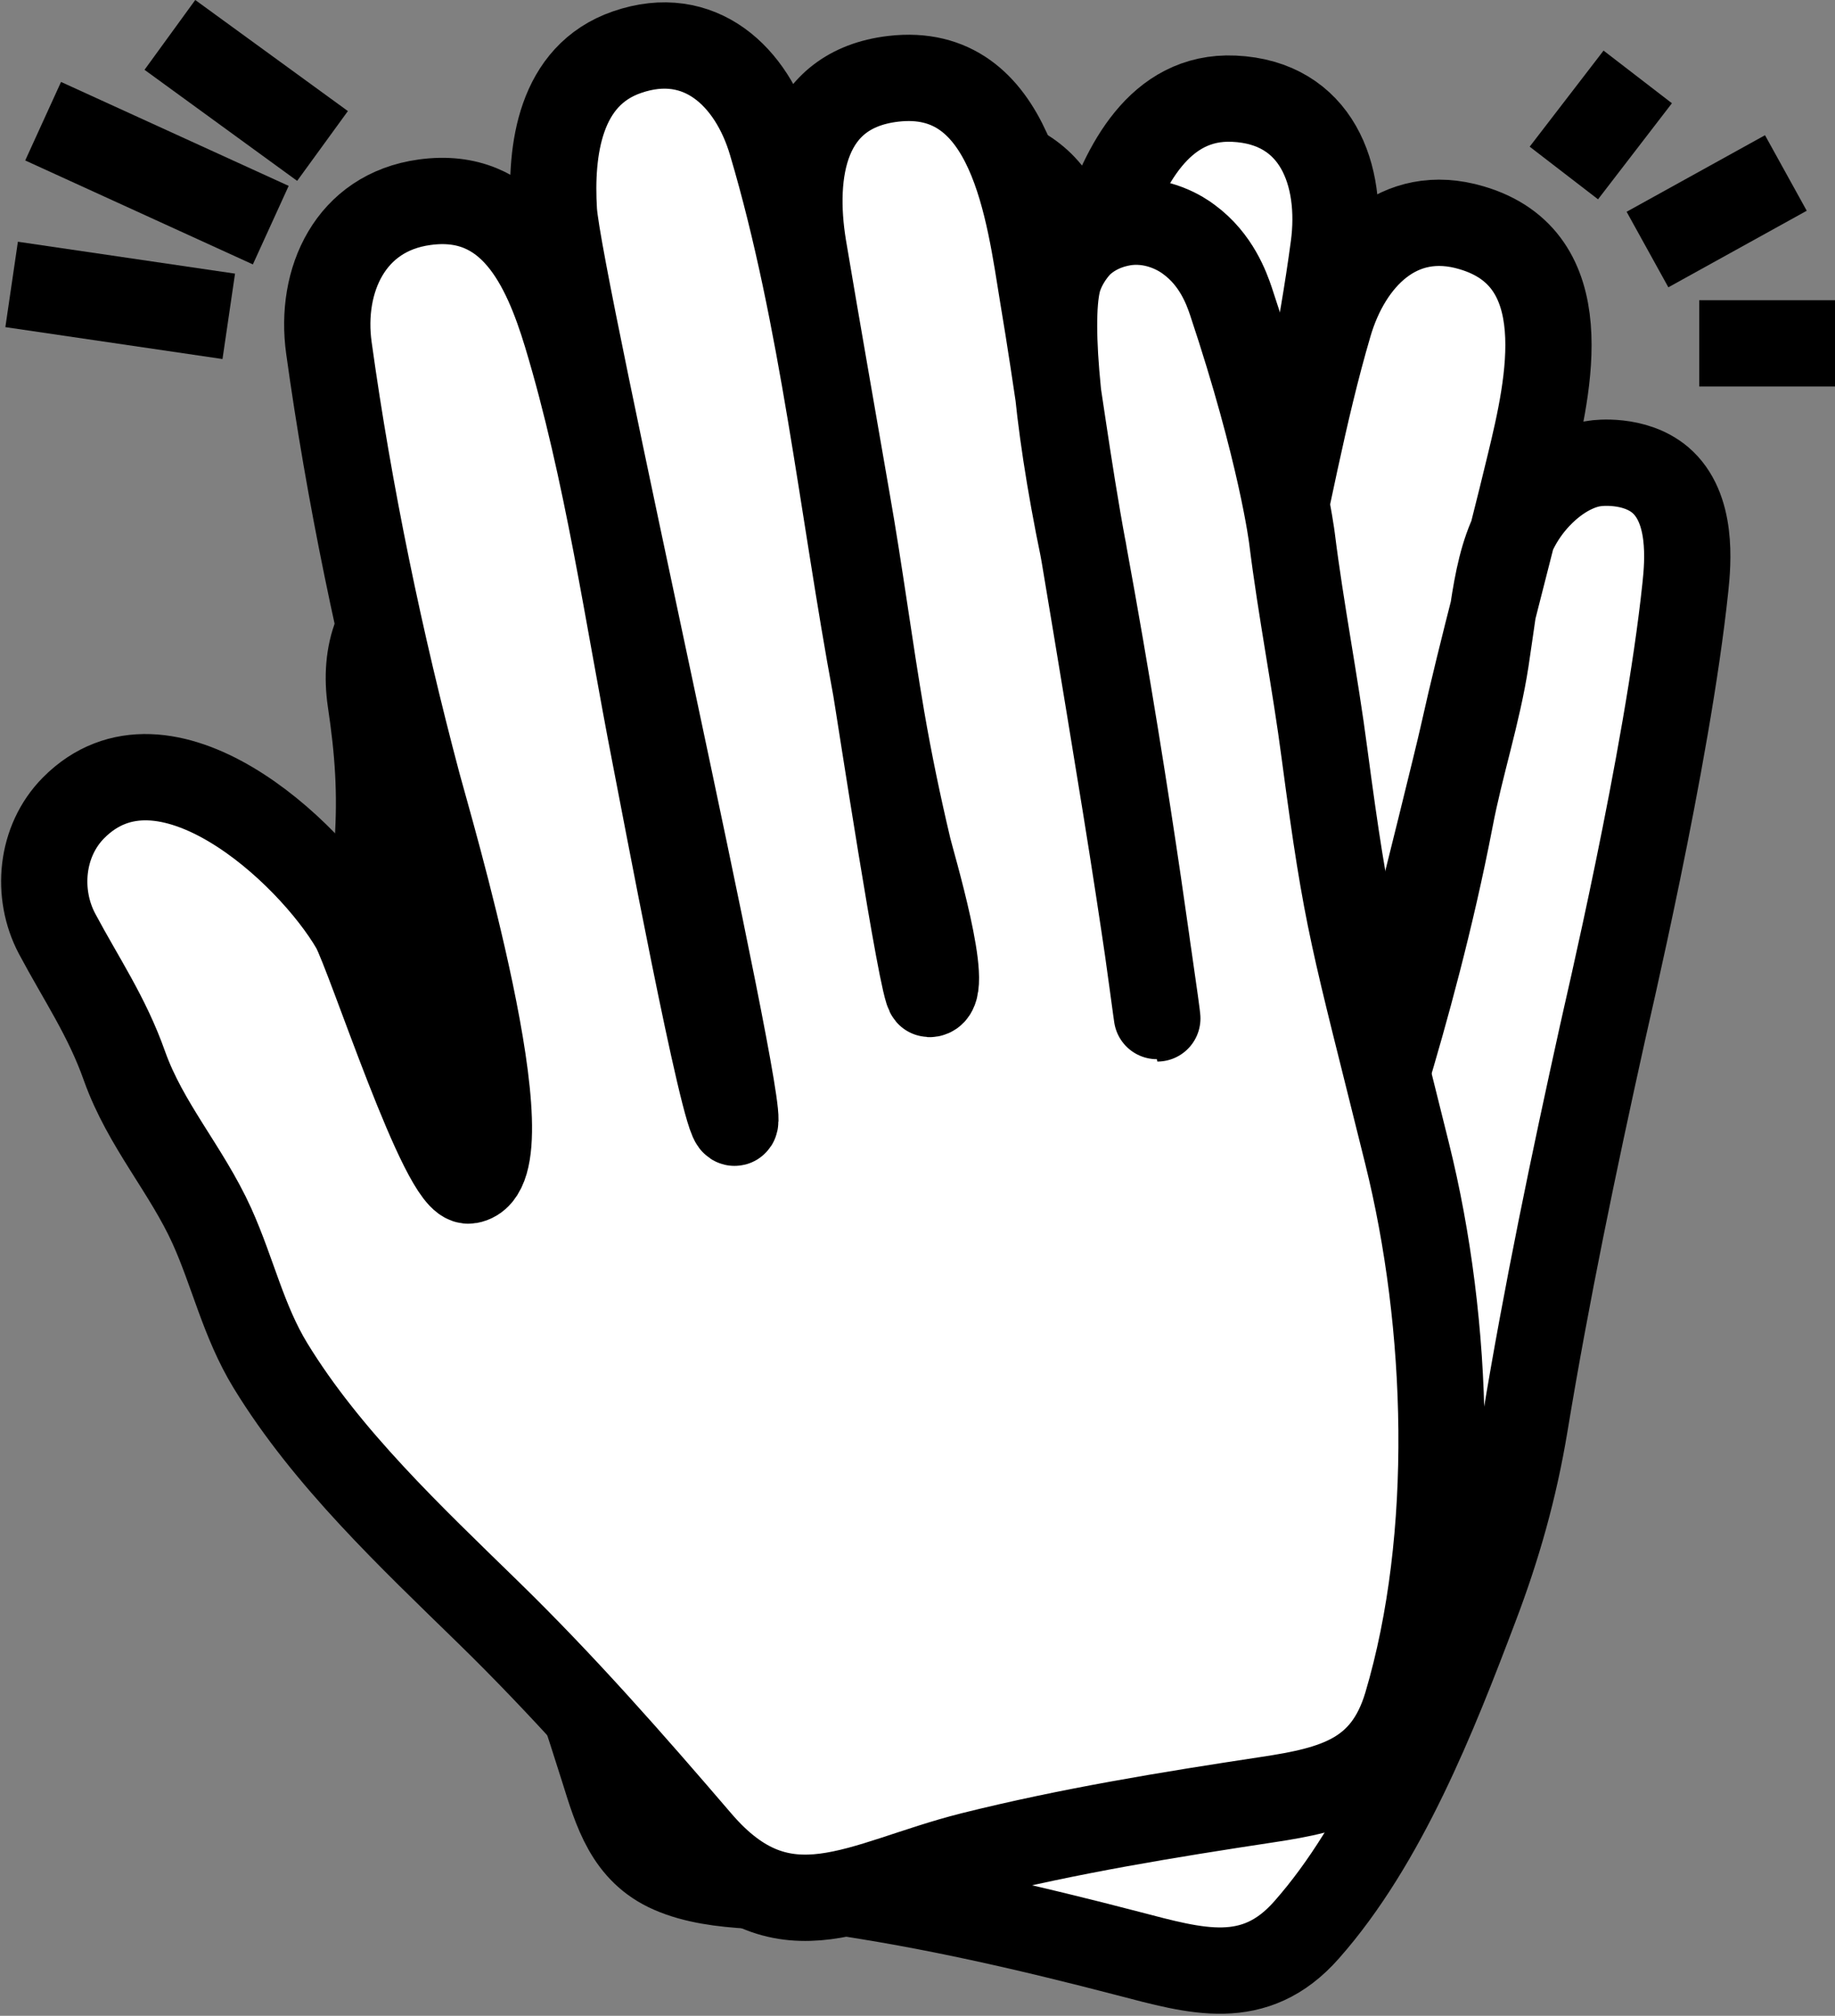 <?xml version="1.0" encoding="utf-8"?>
<!-- Generator: Adobe Illustrator 22.0.1, SVG Export Plug-In . SVG Version: 6.00 Build 0)  -->
<svg version="1.1" id="Layer_1" xmlns="http://www.w3.org/2000/svg" xmlns:xlink="http://www.w3.org/1999/xlink" x="0px" y="0px"
	 viewBox="0 0 489.3 537.2" style="enable-background:new 0 0 489.3 537.2;" xml:space="preserve">
<rect x="0" y="0" width="489.3" height="537.2" fill="#808080" stroke="none"/>
<style type="text/css">
	.st0{fill:none;stroke:#000000;stroke-width:23;stroke-miterlimit:10;}
	.st1{fill:#FFFFFF;stroke:#000000;stroke-width:23;stroke-miterlimit:10;}
</style>
<path class="st0" d="M190.3,289.8"/>
<path class="st1" d="M173.8,286.7c16.5,3.9,27.2-93.4,28.7-103.8c5.5-38.5,13.2-77.6,23.4-115.1c4.9-18,19.9-31.7,40-25.4
	c22.6,7.1,21.8,30.3,19.5,49.5c-4.6,37.4-14.3,74.6-22.1,111.5c-1.9,9-21.1,96.3-18.3,96.8c3.9,0.6,43.3-221.2,49.4-239.6
	c5.3-16,14.6-35.2,34.6-34.3c22.1,1,29.2,20.3,26.6,39.5c-6.5,48.3-20.6,96.7-31.1,144.4c-0.7,3-19.8,78-18.2,78.7
	c5.4,2.4,9.4-34.5,10-38c2-11.6,4.2-23.1,6.9-34.5c4.5-19.1,9.7-37.9,14.2-57c5.7-24.2,10-49.2,17-73c5.1-17.4,18.5-31.5,38-25.7
	c28.3,8.3,20.7,41.6,15.5,63.1c-5.8,24.2-12.5,48.2-17.9,72.5c-2.8,12.5-30.4,122.4-30.4,122.4c-0.6-0.2,16.9-47.5,27.1-100.5
	c2.7-14.2,7.3-28,9.5-42.3c2.9-18.8,3.4-32.4,13.9-43.6c7-7.4,13.5-8.6,15.2-8.8c0.5-0.1,10.5-1.4,17.4,4.4c8.7,7.4,7.4,22,6.7,28.6
	c-4.8,45.7-21.6,116.2-22.1,118.8c-7.7,34.8-14.9,69.3-20.7,104.4c-2.8,16.9-7.2,32.5-13.3,48.5c-10.9,28.8-24.3,62.8-44.9,86.1
	c-13.9,15.8-29.5,11-47.6,6.3c-26.1-6.8-52.5-12.9-79.2-16.7c-13.3-1.9-30,0-42.6-5.5c-11.5-5-14.6-15.7-18.1-26.9
	c-8.2-26-16.9-51.6-27.4-76.7c-11.1-26.6-23.6-54.6-27.8-83.3c-2-13.6,0.4-26.7,0.1-40.3c-0.4-15.8-6.1-30.6-5.1-46.5
	c0.9-13.5,0.1-24.7-1.9-38c-1.8-12.4,1.6-24.1,13.4-30.8c30.7-17.4,55.3,30,59,53.5C172.6,218.4,167.4,285.2,173.8,286.7z"/>
<path class="st0" d="M217.6,167.2"/>
<path class="st1" d="M125.1,314.6c16.6-2.9-11.1-95.7-13.7-105.6c-10.1-38-18.3-77.4-23.7-116.3c-2.5-18,5.7-36.1,25.5-38.8
	c23.1-3.2,32.2,16.8,37.8,35.2c11,36.4,16.4,75.2,23.7,112.5c2,10,18.5,98.3,21.2,97.6c3.7-0.9-46.9-223.1-48.2-242.9
	c-1-16.3,1.5-36.2,19.5-42.4c19.4-6.7,33.3,6.5,38.5,24.2c13.8,46.5,18.9,97.4,27.8,145.2c0.6,3.2,12.5,81.5,14.3,81.6
	c5.9,0.1-4.8-35.4-5.6-38.9c-2.7-11.4-5.1-22.9-7.1-34.5c-3.3-19.3-5.8-38.7-9.2-58c-3.9-22.6-7.9-45.2-11.7-67.8
	C211,46,214.2,23.8,238.2,21c31.8-3.7,36.2,35.6,39.9,58.1c3.8,22.5,6.6,45.2,10.8,67.7c12.9,70.1,19.5,124.6,19.7,124.6
	c0.1,0-3.4-25.3-8.5-56.8c-6-37-11.2-67.9-11.2-67.9c-7.6-36.6-9.6-64.5-6.3-73.3c2-5.4,5.6-8.7,5.6-8.7c4.6-4.2,10-5.2,12.4-5.5
	c8.4-0.9,14.7,3.3,16.4,4.6c7.4,5.4,10.1,13.2,11.2,16.4c13.5,40.4,16.3,63.2,16.3,63.2c2.4,19.3,6.2,38.4,8.7,57.6
	c6.1,45.8,7.5,47.9,22,106.4c11.3,45.4,13.2,102.1-0.1,146.9c-5.7,19.1-19.2,22.6-37.2,25.3c-26.4,4-52.8,8.3-78.8,14.8
	c-29.7,7.5-50,23-72.8-3.6c-18.1-21.1-36.2-41.7-56.1-61.1c-20.6-20.1-43-41.1-58.1-65.8c-7.2-11.8-10-24.8-15.6-37.2
	c-6.8-15-17.7-26.9-23.3-42.6c-4.7-13.3-11.5-23.1-18-35.3c-5.6-10.6-4.4-24.6,4.4-33.5c24.1-24.3,62.9,11.3,74.8,31.8
	C98.8,255.1,118.3,315.8,125.1,314.6z"/>
<line class="st0" x1="86" y1="38.9" x2="45.3" y2="9.3"/>
<line class="st0" x1="72.2" y1="60" x2="11.5" y2="32.3"/>
<line class="st0" x1="61" y1="84.3" x2="3.1" y2="75.8"/>
<line class="st0" x1="417" y1="46.1" x2="436.7" y2="20.5"/>
<line class="st0" x1="439.3" y1="66.5" x2="476.2" y2="46.1"/>
<line class="st0" x1="453.1" y1="91.5" x2="489.3" y2="91.5"/>
</svg>
